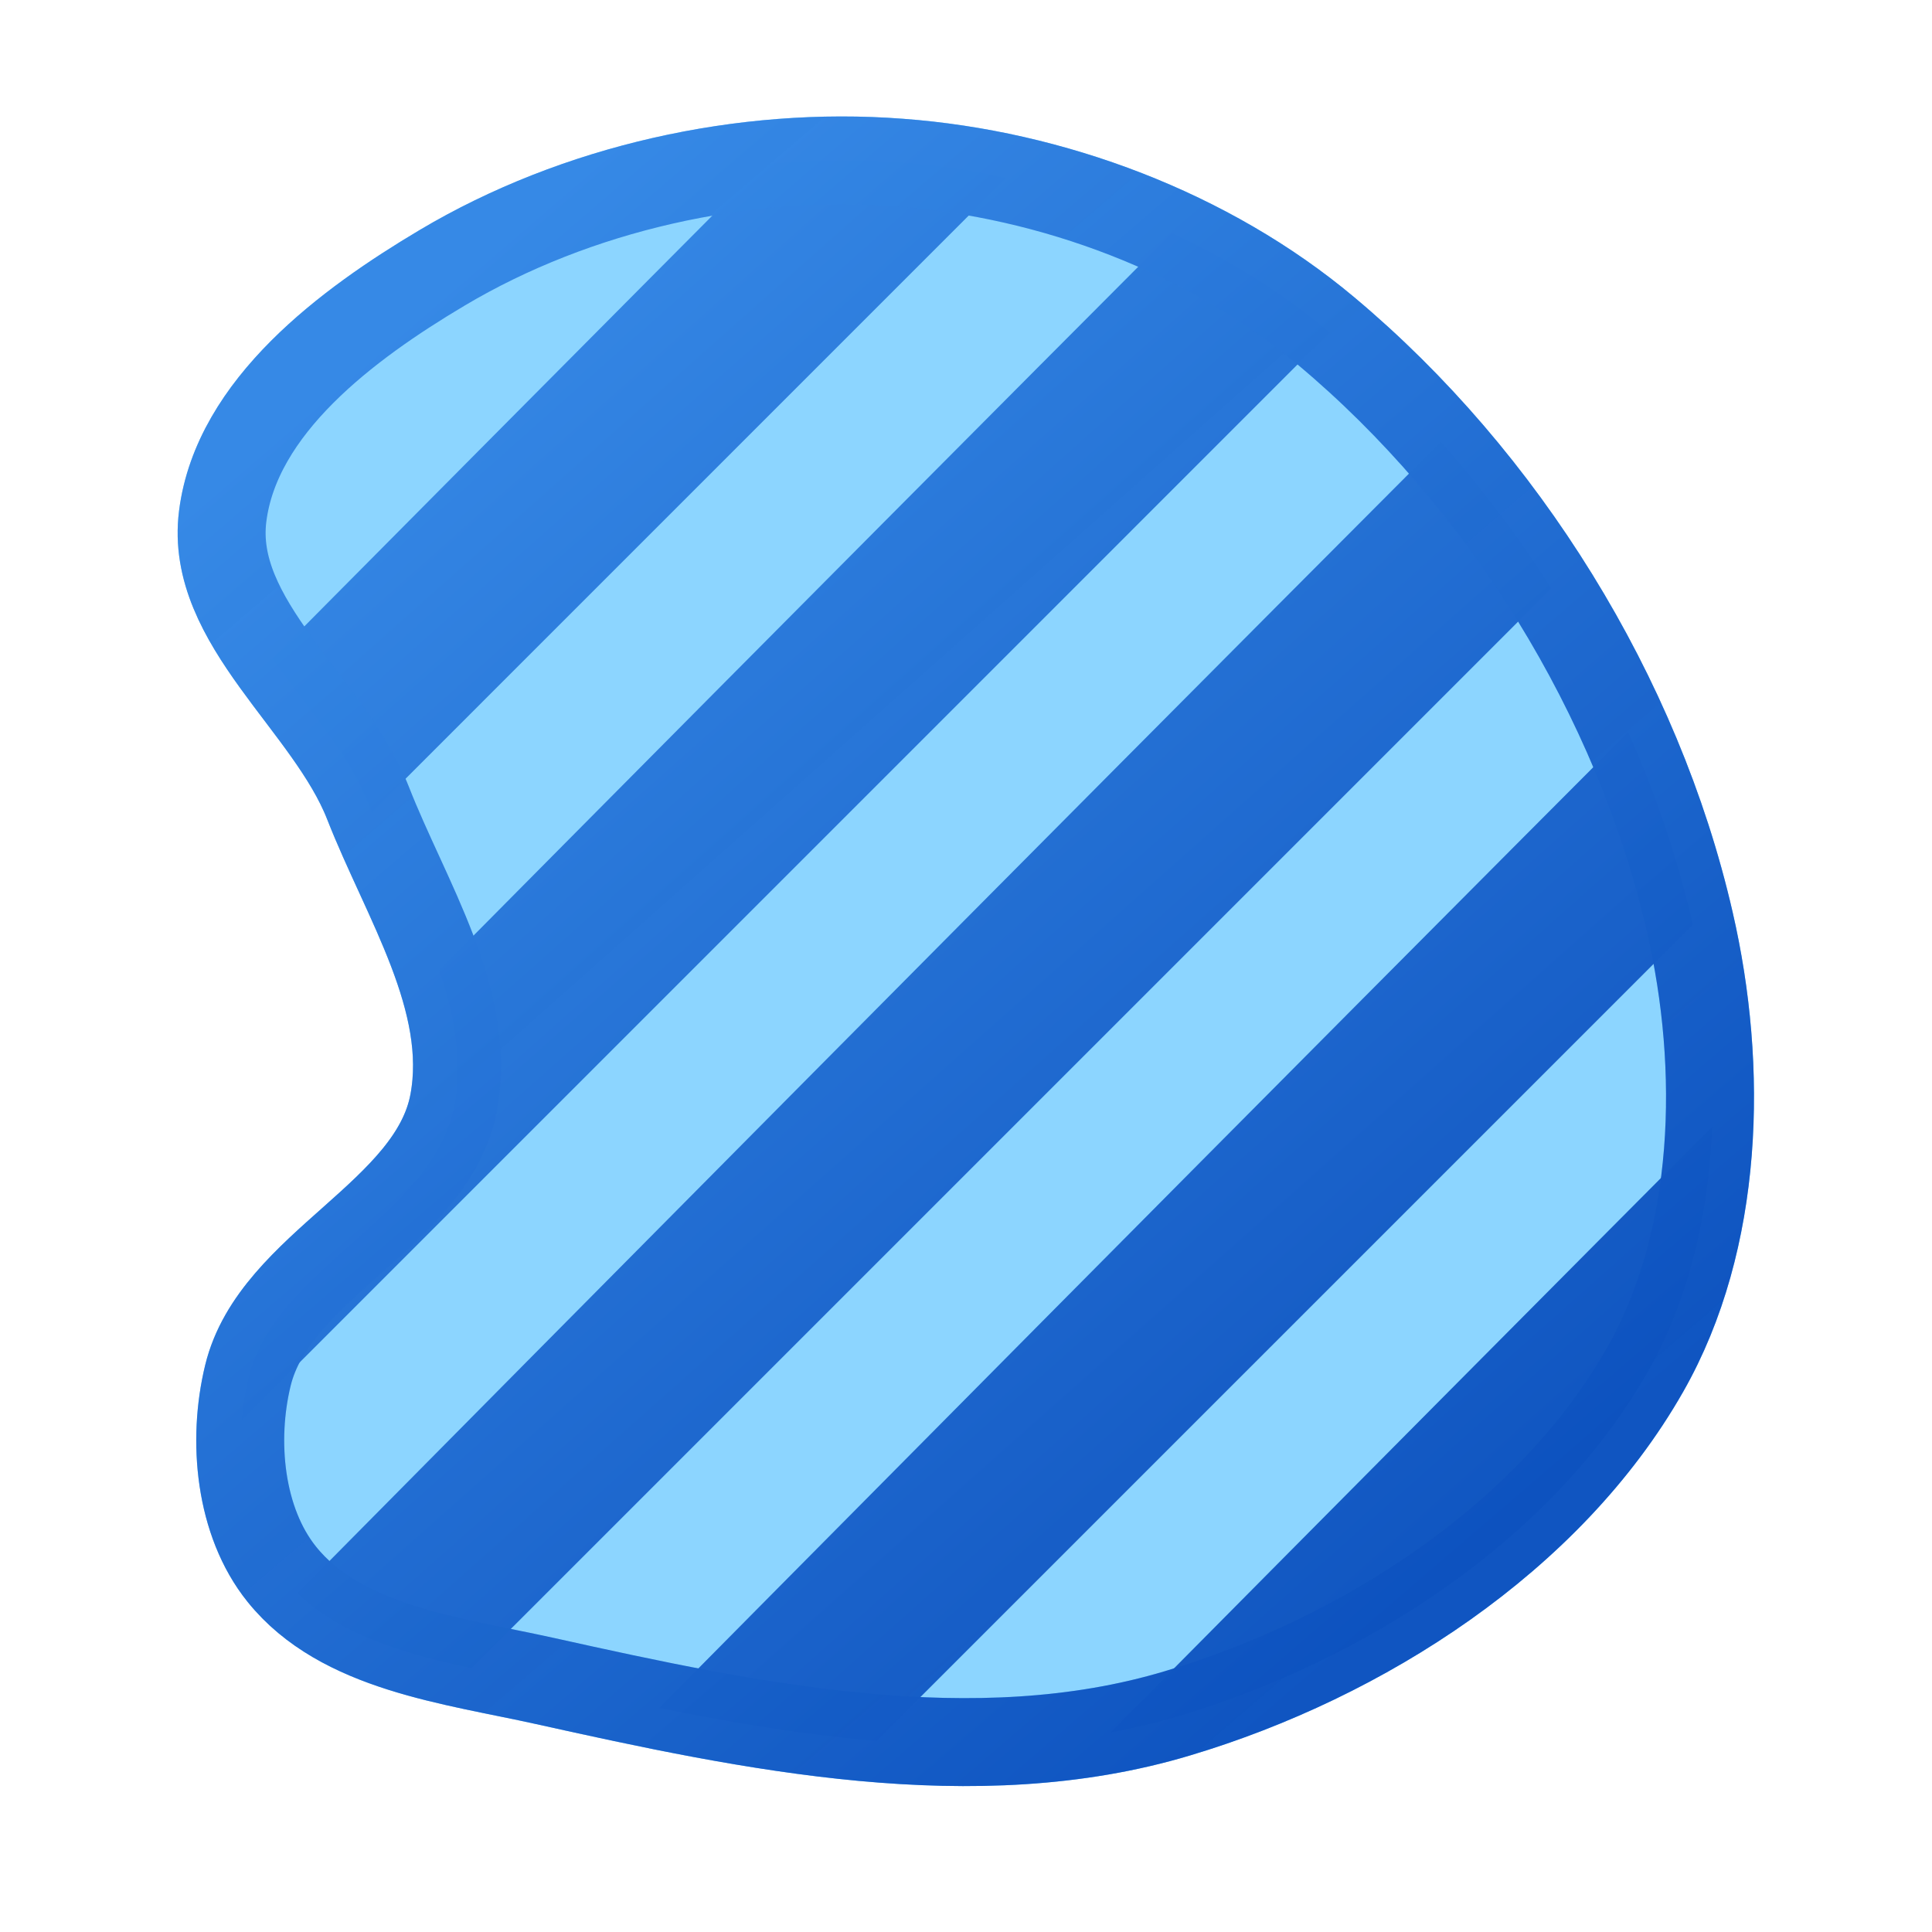 <?xml version="1.0" encoding="UTF-8" standalone="no"?>
<svg
   xmlns:dc="http://purl.org/dc/elements/1.1/"
   xmlns:cc="http://creativecommons.org/ns#"
   xmlns:rdf="http://www.w3.org/1999/02/22-rdf-syntax-ns#"
   xmlns:svg="http://www.w3.org/2000/svg"
   xmlns="http://www.w3.org/2000/svg"
   xmlns:xlink="http://www.w3.org/1999/xlink"
   xmlns:sodipodi="http://sodipodi.sourceforge.net/DTD/sodipodi-0.dtd"
   xmlns:inkscape="http://www.inkscape.org/namespaces/inkscape"
   width="22"
   height="22"
   viewBox="0 0 5.821 5.821"
   version="1.1"
   id="svg3342"
   inkscape:version="1.0 (4035a4fb49, 2020-05-01)"
   sodipodi:docname="select-lasso.svg">
  <defs
     id="defs3336">
    <linearGradient
       inkscape:collect="always"
       id="linearGradient896">
      <stop
         style="stop-color:#3689e6;stop-opacity:1;"
         offset="0"
         id="stop892" />
      <stop
         style="stop-color:#0d52bf;stop-opacity:0.974"
         offset="1"
         id="stop894" />
    </linearGradient>
    <linearGradient
       inkscape:collect="always"
       id="linearGradient888">
      <stop
         style="stop-color:#8cd5ff;stop-opacity:1;"
         offset="0"
         id="stop884" />
      <stop
         style="stop-color:#64baff;stop-opacity:1"
         offset="1"
         id="stop886" />
    </linearGradient>
    <clipPath
       id="clipPath5175"
       clipPathUnits="userSpaceOnUse">
      <path
         inkscape:connector-curvature="0"
         id="path5177"
         d="m 2.783,1046.331 15.345,-15.345 9.929,9.929 -15.345,15.345 z"
         style="fill:#ffe16b;fill-opacity:1;stroke:none;stroke-width:0.938;stroke-linecap:round;stroke-linejoin:round;stroke-miterlimit:4;stroke-dasharray:none;stroke-opacity:1" />
    </clipPath>
    <clipPath
       id="clipPath945"
       clipPathUnits="userSpaceOnUse">
      <rect
         clip-path="none"
         y="1.508"
         x="1.417"
         height="17.994"
         width="19.167"
         id="rect947"
         style="fill:#ffffff;fill-opacity:1;stroke:none;stroke-width:1;stroke-linecap:butt;stroke-linejoin:round;stroke-miterlimit:4;stroke-dasharray:8, 4;stroke-dashoffset:0;stroke-opacity:1" />
    </clipPath>
    <linearGradient
       gradientTransform="translate(-18.806)"
       inkscape:collect="always"
       xlink:href="#linearGradient888"
       id="linearGradient890"
       x1="-0.265"
       y1="-0.265"
       x2="6.35"
       y2="6.615"
       gradientUnits="userSpaceOnUse" />
    <linearGradient
       inkscape:collect="always"
       xlink:href="#linearGradient896"
       id="linearGradient898"
       x1="1.631"
       y1="1.508"
       x2="20"
       y2="19"
       gradientUnits="userSpaceOnUse" />
    <linearGradient
       gradientTransform="translate(-18.806)"
       inkscape:collect="always"
       xlink:href="#linearGradient896"
       id="linearGradient906"
       x1="0.375"
       y1="0.429"
       x2="5.446"
       y2="5.101"
       gradientUnits="userSpaceOnUse" />
    <linearGradient
       gradientTransform="translate(-18.612)"
       gradientUnits="userSpaceOnUse"
       y2="4.784"
       x2="12.162"
       y1="1.179"
       x1="6.84"
       id="linearGradient899"
       xlink:href="#linearGradient896"
       inkscape:collect="always" />
    <linearGradient
       gradientTransform="translate(-18.612)"
       gradientUnits="userSpaceOnUse"
       y2="4.6"
       x2="12.011"
       y1="1.319"
       x1="6.957"
       id="linearGradient907"
       xlink:href="#linearGradient888"
       inkscape:collect="always" />
    <linearGradient
       gradientUnits="userSpaceOnUse"
       y2="1040.915"
       x2="28.056"
       y1="1046.289"
       x1="2.825"
       id="linearGradient915"
       xlink:href="#linearGradient896"
       inkscape:collect="always" />
    <linearGradient
       gradientTransform="translate(-18.643)"
       gradientUnits="userSpaceOnUse"
       y2="4.568"
       x2="23.246"
       y1="0.858"
       x1="19.892"
       id="linearGradient923"
       xlink:href="#linearGradient888"
       inkscape:collect="always" />
    <linearGradient
       gradientTransform="translate(-18.643)"
       gradientUnits="userSpaceOnUse"
       y2="4.498"
       x2="23.318"
       y1="0.742"
       x1="20.092"
       id="linearGradient939"
       xlink:href="#linearGradient896"
       inkscape:collect="always" />
    <linearGradient
       y2="1040.915"
       x2="28.056"
       y1="1046.289"
       x1="2.825"
       gradientUnits="userSpaceOnUse"
       id="linearGradient941"
       xlink:href="#linearGradient896"
       inkscape:collect="always" />
    <linearGradient
       y2="1040.915"
       x2="28.056"
       y1="1046.289"
       x1="2.825"
       gradientUnits="userSpaceOnUse"
       id="linearGradient943"
       xlink:href="#linearGradient896"
       inkscape:collect="always" />
    <linearGradient
       y2="1040.915"
       x2="28.056"
       y1="1046.289"
       x1="2.825"
       gradientUnits="userSpaceOnUse"
       id="linearGradient945"
       xlink:href="#linearGradient896"
       inkscape:collect="always" />
    <linearGradient
       y2="1040.915"
       x2="28.056"
       y1="1046.289"
       x1="2.825"
       gradientUnits="userSpaceOnUse"
       id="linearGradient947"
       xlink:href="#linearGradient896"
       inkscape:collect="always" />
    <linearGradient
       y2="1040.915"
       x2="28.056"
       y1="1046.289"
       x1="2.825"
       gradientUnits="userSpaceOnUse"
       id="linearGradient949"
       xlink:href="#linearGradient896"
       inkscape:collect="always" />
    <linearGradient
       y2="1040.915"
       x2="28.056"
       y1="1046.289"
       x1="2.825"
       gradientUnits="userSpaceOnUse"
       id="linearGradient951"
       xlink:href="#linearGradient896"
       inkscape:collect="always" />
    <linearGradient
       y2="1040.915"
       x2="28.056"
       y1="1046.289"
       x1="2.825"
       gradientUnits="userSpaceOnUse"
       id="linearGradient953"
       xlink:href="#linearGradient896"
       inkscape:collect="always" />
    <linearGradient
       y2="1040.915"
       x2="28.056"
       y1="1046.289"
       x1="2.825"
       gradientUnits="userSpaceOnUse"
       id="linearGradient955"
       xlink:href="#linearGradient896"
       inkscape:collect="always" />
    <linearGradient
       gradientTransform="matrix(0.634,0.634,-0.634,0.634,664.231,-663.158)"
       y2="1047.648"
       x2="26.48"
       y1="1046.405"
       x1="5.382"
       gradientUnits="userSpaceOnUse"
       id="linearGradient957"
       xlink:href="#linearGradient896"
       inkscape:collect="always" />
    <clipPath
       id="clipPath1207"
       clipPathUnits="userSpaceOnUse">
      <path
         sodipodi:nodetypes="aaaaaaaaaaaaa"
         inkscape:connector-curvature="0"
         id="path1209"
         d="m 3.209,17.926 c 0.676,0.841 1.947,0.985 3.001,1.218 2.347,0.52 4.899,1.056 7.202,0.365 2.107,-0.632 4.23,-1.995 5.32,-3.906 0.848,-1.486 0.894,-3.44 0.511,-5.107 C 18.652,7.929 17.118,5.459 15.1,3.767 13.767,2.65 11.981,1.981 10.247,1.851 8.468,1.717 6.565,2.139 5.033,3.051 3.953,3.693 2.696,4.629 2.536,5.876 2.381,7.087 3.745,8.008 4.191,9.145 4.622,10.245 5.381,11.392 5.166,12.554 4.929,13.83 3.129,14.402 2.823,15.663 2.642,16.407 2.729,17.33 3.209,17.926 Z"
         style="fill:#8cd5ff;fill-opacity:1;stroke:none;stroke-width:0.265px;stroke-linecap:butt;stroke-linejoin:miter;stroke-opacity:1" />
    </clipPath>
  </defs>
  <sodipodi:namedview
     id="base"
     pagecolor="#ffffff"
     bordercolor="#666666"
     borderopacity="1.0"
     inkscape:pageopacity="0.0"
     inkscape:pageshadow="2"
     inkscape:zoom="15.839192"
     inkscape:cx="-4.0410242"
     inkscape:cy="18.484193"
     inkscape:document-units="mm"
     inkscape:current-layer="layer2"
     showgrid="true"
     units="px"
     showguides="true"
     inkscape:guide-bbox="true"
     inkscape:snap-nodes="true"
     inkscape:object-nodes="false"
     inkscape:object-paths="true"
     inkscape:document-rotation="0"
     inkscape:snap-grids="false">
    <inkscape:grid
       type="xygrid"
       id="grid3887" />
    <sodipodi:guide
       position="4.233,5.292"
       orientation="0,1"
       id="guide3889"
       inkscape:locked="false" />
    <sodipodi:guide
       position="5.292,0.265"
       orientation="0,1"
       id="guide3891"
       inkscape:locked="false" />
    <sodipodi:guide
       position="5.556,0.529"
       orientation="0,1"
       id="guide3893"
       inkscape:locked="false" />
  </sodipodi:namedview>
  <g
     inkscape:label="Layer 1"
     inkscape:groupmode="layer"
     id="layer1"
     transform="translate(0,-291.179)"
     style="display:none">
    <rect
       style="fill:#d4d4d4;stroke:none;stroke-width:0.265;stroke-linecap:round;stroke-linejoin:round"
       id="rect3994"
       width="5.821"
       height="5.821"
       x="0"
       y="291.179" />
  </g>
  <g
     inkscape:groupmode="layer"
     id="layer2"
     inkscape:label="Layer 2">
    <rect
       style="fill:url(#linearGradient890);fill-opacity:1;stroke:none;stroke-width:0.265;stroke-linecap:butt;stroke-linejoin:round;stroke-miterlimit:4;stroke-dasharray:2.117, 1.058;stroke-dashoffset:0;stroke-opacity:1"
       id="rect2985-5"
       width="5.071"
       height="4.761"
       x="-18.431"
       y="0.399"
       clip-path="none" />
    <path
       clip-path="url(#clipPath945)"
       transform="matrix(0.265,0,0,0.265,-18.806,0)"
       d="M 11.119,-9.281 C 11.07,-9.464 -9.244,11.082 -9.244,11.082 Z m 2.875,2.875 C 13.945,-6.589 -6.369,13.957 -6.369,13.957 Z m 2.875,2.875 C 16.82,-3.714 -3.494,16.832 -3.494,16.832 Z m 2.875,2.875 C 19.695,-0.839 -0.619,19.705 -0.619,19.705 Z m 2.875,2.873 C 22.57,2.034 2.256,22.58 2.256,22.58 Z m 2.875,2.875 C 25.445,4.909 5.131,25.455 5.131,25.455 Z m 2.875,2.875 C 28.32,7.784 8.006,28.33 8.006,28.33 Z m 2.875,2.875 C 31.195,10.659 10.881,31.205 10.881,31.205 Z"
       style="fill:none;stroke:url(#linearGradient898);stroke-width:2;stroke-linecap:round;stroke-linejoin:miter;stroke-miterlimit:4;stroke-dasharray:none;stroke-opacity:1"
       id="path985" />
    <rect
       clip-path="none"
       y="0.399"
       x="-18.431"
       height="4.761"
       width="5.071"
       id="rect2377"
       style="fill:none;fill-opacity:1;stroke:url(#linearGradient906);stroke-width:0.265;stroke-linecap:butt;stroke-linejoin:round;stroke-miterlimit:4;stroke-dasharray:none;stroke-dashoffset:0;stroke-opacity:1" />
    <path
       style="fill:url(#linearGradient907);fill-opacity:1;stroke:none;stroke-width:0.331;stroke-linecap:round;stroke-linejoin:round;stroke-miterlimit:4;stroke-dasharray:none;stroke-opacity:1"
       d="m -11.672,1.319 5.071,-1.32e-5 -7e-6,3.281 -5.071,-3.4e-6 z"
       id="path865"
       inkscape:connector-curvature="0" />
    <g
       style="stroke:url(#linearGradient915);stroke-width:1.132;stroke-opacity:1"
       clip-path="url(#clipPath5175)"
       transform="matrix(0.165,0.165,-0.165,0.165,160.747,-172.02)"
       id="g1048-5">
      <path
         inkscape:connector-curvature="0"
         d="m 30.089,1028.969 c -0.173,-0.1 0,30.357 0,30.357"
         style="opacity:1;fill:none;stroke:url(#linearGradient941);stroke-width:2.265;stroke-linecap:round;stroke-linejoin:miter;stroke-miterlimit:4;stroke-dasharray:none;stroke-opacity:1"
         id="path985-0" />
      <path
         inkscape:connector-curvature="0"
         d="m 25.804,1028.969 c -0.173,-0.1 0,30.357 0,30.357"
         style="opacity:1;fill:none;stroke:url(#linearGradient943);stroke-width:2.265;stroke-linecap:round;stroke-linejoin:miter;stroke-miterlimit:4;stroke-dasharray:none;stroke-opacity:1"
         id="path987-8" />
      <path
         inkscape:connector-curvature="0"
         d="m 21.518,1028.969 c -0.173,-0.1 0,30.357 0,30.357"
         style="opacity:1;fill:none;stroke:url(#linearGradient945);stroke-width:2.265;stroke-linecap:round;stroke-linejoin:miter;stroke-miterlimit:4;stroke-dasharray:none;stroke-opacity:1"
         id="path989-0" />
      <path
         inkscape:connector-curvature="0"
         d="m 17.232,1028.969 c -0.173,-0.1 0,30.357 0,30.357"
         style="opacity:1;fill:none;stroke:url(#linearGradient947);stroke-width:2.265;stroke-linecap:round;stroke-linejoin:miter;stroke-miterlimit:4;stroke-dasharray:none;stroke-opacity:1"
         id="path991-4" />
      <path
         inkscape:connector-curvature="0"
         d="m 12.946,1028.969 c -0.173,-0.1 0,30.357 0,30.357"
         style="opacity:1;fill:none;stroke:url(#linearGradient949);stroke-width:2.265;stroke-linecap:round;stroke-linejoin:miter;stroke-miterlimit:4;stroke-dasharray:none;stroke-opacity:1"
         id="path993-1" />
      <path
         inkscape:connector-curvature="0"
         d="m 8.661,1028.969 c -0.173,-0.1 0,30.357 0,30.357"
         style="opacity:1;fill:none;stroke:url(#linearGradient951);stroke-width:2.265;stroke-linecap:round;stroke-linejoin:miter;stroke-miterlimit:4;stroke-dasharray:none;stroke-opacity:1"
         id="path995-1" />
      <path
         inkscape:connector-curvature="0"
         d="m 4.375,1028.969 c -0.173,-0.1 0,30.357 0,30.357"
         style="opacity:1;fill:none;stroke:url(#linearGradient953);stroke-width:2.265;stroke-linecap:round;stroke-linejoin:miter;stroke-miterlimit:4;stroke-dasharray:none;stroke-opacity:1"
         id="path997-3" />
      <path
         inkscape:connector-curvature="0"
         d="m 0.089,1028.969 c -0.173,-0.1 0,30.357 0,30.357"
         style="opacity:1;fill:none;stroke:url(#linearGradient955);stroke-width:2.265;stroke-linecap:round;stroke-linejoin:miter;stroke-miterlimit:4;stroke-dasharray:none;stroke-opacity:1"
         id="path999-5" />
    </g>
    <path
       sodipodi:type="star"
       style="fill:#2775d8;fill-opacity:1;fill-rule:evenodd;stroke:none;stroke-width:66.107;stroke-linecap:round;stroke-linejoin:round;stroke-miterlimit:4;stroke-dasharray:none;stroke-dashoffset:0;stroke-opacity:1;paint-order:markers fill stroke"
       id="path15962"
       sodipodi:sides="3"
       sodipodi:cx="-37.120785"
       sodipodi:cy="-55.207649"
       sodipodi:r1="27.050175"
       sodipodi:r2="13.525088"
       sodipodi:arg1="0.52359878"
       sodipodi:arg2="1.5707963"
       inkscape:flatsided="true"
       inkscape:rounded="0.06"
       inkscape:randomized="0"
       inkscape:transform-center-y="-1.0391722"
       transform="matrix(-0.022,-1.5331231e-4,-1.0340084e-4,0.022,-9.965,2.24)"
       inkscape:transform-center-x="-0.13622114"
       d="m -13.695,-41.683 c -1.406,2.435 -45.447,2.435 -46.852,0 -1.406,-2.435 20.615,-40.575 23.426,-40.575 2.811,0 24.832,38.141 23.426,40.575 z" />
    <path
       inkscape:transform-center-x="-0.13622114"
       transform="matrix(-0.022,1.5331231e-4,-1.0340084e-4,-0.022,-9.965,3.684)"
       inkscape:transform-center-y="1.0391722"
       inkscape:randomized="0"
       inkscape:rounded="0.06"
       inkscape:flatsided="true"
       sodipodi:arg2="1.5707963"
       sodipodi:arg1="0.52359878"
       sodipodi:r2="13.525088"
       sodipodi:r1="27.050175"
       sodipodi:cy="-55.207649"
       sodipodi:cx="-37.120785"
       sodipodi:sides="3"
       id="path2429"
       style="fill:#1c66ce;fill-opacity:1;fill-rule:evenodd;stroke:none;stroke-width:66.107;stroke-linecap:round;stroke-linejoin:round;stroke-miterlimit:4;stroke-dasharray:none;stroke-dashoffset:0;stroke-opacity:1;paint-order:markers fill stroke"
       sodipodi:type="star"
       d="m -13.695,-41.683 c -1.406,2.435 -45.447,2.435 -46.852,0 -1.406,-2.435 20.615,-40.575 23.426,-40.575 2.811,0 24.832,38.141 23.426,40.575 z" />
    <path
       sodipodi:nodetypes="cccc"
       inkscape:connector-curvature="0"
       id="path5179"
       d="m -6.601,4.6 -5.071,-3.4e-6 m -6e-6,-3.281 5.071,-1.32e-5"
       style="fill:#ffe16b;fill-opacity:1;stroke:url(#linearGradient899);stroke-width:0.331;stroke-linecap:round;stroke-linejoin:round;stroke-miterlimit:4;stroke-dasharray:none;stroke-opacity:1" />
    <path
       sodipodi:nodetypes="ccsscsscssscccsscccsssscc"
       id="path833"
       d="m -0.965,1.42 c -0.237,0 -0.43,0.193 -0.43,0.43 V 1.563 c 0,-0.238 -0.193,-0.431 -0.43,-0.431 -0.237,0 -0.43,0.193 -0.43,0.431 V 1.277 c 0,-0.238 -0.193,-0.431 -0.43,-0.431 -0.237,0 -0.43,0.193 -0.43,0.431 V 0.922 c 0,-0.238 -0.193,-0.431 -0.43,-0.431 -0.237,0 -0.43,0.193 -0.43,0.431 V 3.104 l -1.066,-0.454 h -8.73e-4 c -0.063,-0.043 -0.141,-0.063 -0.224,-0.063 -0.238,0 -0.43,0.192 -0.43,0.43 0,0.084 0.023,0.163 0.066,0.229 l -5.29e-4,-0.001 1.318,1.47 c 0.21,0.335 0.577,0.538 0.972,0.538 h 1.373 c 0.792,0 1.434,-0.642 1.434,-1.434 v -1.968 c 0,-0.238 -0.193,-0.43 -0.43,-0.43 z"
       inkscape:connector-curvature="0"
       style="fill:#ffc27d;fill-opacity:1;stroke-width:0.352" />
    <path
       inkscape:connector-curvature="0"
       id="path875"
       d="M -1.394,1.554 V 2.484"
       style="fill:none;stroke:#f37329;stroke-width:0.265px;stroke-linecap:round;stroke-linejoin:miter;stroke-opacity:1" />
    <path
       inkscape:connector-curvature="0"
       id="path877"
       d="M -2.255,1.307 V 2.372"
       style="fill:none;stroke:#f37329;stroke-width:0.265px;stroke-linecap:round;stroke-linejoin:miter;stroke-opacity:1" />
    <path
       inkscape:connector-curvature="0"
       id="path879"
       d="M -3.115,1.072 V 2.224"
       style="fill:none;stroke:#f37329;stroke-width:0.265px;stroke-linecap:round;stroke-linejoin:miter;stroke-opacity:1" />
    <path
       sodipodi:nodetypes="aaaaaaaaaaaaa"
       inkscape:connector-curvature="0"
       id="path1430"
       d="M 0.849,4.743 C 1.028,4.966 1.364,5.003 1.643,5.065 2.264,5.203 2.939,5.345 3.548,5.162 4.106,4.995 4.668,4.634 4.956,4.128 5.18,3.735 5.193,3.218 5.091,2.777 4.935,2.098 4.529,1.444 3.995,0.997 3.642,0.701 3.17,0.524 2.711,0.49 2.241,0.454 1.737,0.566 1.332,0.807 1.046,0.977 0.713,1.225 0.671,1.555 0.63,1.875 0.991,2.119 1.109,2.42 1.223,2.711 1.424,3.014 1.367,3.321 1.304,3.659 0.828,3.811 0.747,4.144 c -0.048,0.197 -0.025,0.441 0.102,0.599 z"
       style="fill:#8cd5ff;fill-opacity:1;stroke:url(#linearGradient923);stroke-width:0.265px;stroke-linecap:butt;stroke-linejoin:miter;stroke-opacity:1" />
    <path
       clip-path="url(#clipPath1207)"
       transform="scale(0.265)"
       d="M 12.223 -11.035 C 12.177 -11.208 -7.016 8.203 -7.016 8.203 L 12.223 -11.035 z M 14.938 -8.32 C 14.891 -8.493 -4.299 10.918 -4.299 10.918 L 14.938 -8.32 z M 17.654 -5.604 C 17.608 -5.776 -1.584 13.635 -1.584 13.635 L 17.654 -5.604 z M 20.369 -2.887 C 20.323 -3.059 1.133 16.35 1.133 16.35 L 20.369 -2.887 z M 23.086 -0.172 C 23.04 -0.345 3.848 19.066 3.848 19.066 L 23.086 -0.172 z M 25.801 2.545 C 25.755 2.372 6.564 21.781 6.564 21.781 L 25.801 2.545 z M 28.518 5.26 C 28.472 5.087 9.279 24.498 9.279 24.498 L 28.518 5.26 z M 31.232 7.977 C 31.186 7.804 11.996 27.213 11.996 27.213 L 31.232 7.977 z "
       style="fill:none;stroke:url(#linearGradient957);stroke-width:2;stroke-linecap:round;stroke-linejoin:miter;stroke-miterlimit:4;stroke-dasharray:none;stroke-opacity:1"
       id="path985-8" />
    <path
       style="fill:none;fill-opacity:1;stroke:url(#linearGradient939);stroke-width:0.265px;stroke-linecap:butt;stroke-linejoin:miter;stroke-opacity:1"
       d="M 0.849,4.743 C 1.028,4.966 1.364,5.003 1.643,5.065 2.264,5.203 2.939,5.345 3.548,5.162 4.106,4.995 4.668,4.634 4.956,4.128 5.18,3.735 5.193,3.218 5.091,2.777 4.935,2.098 4.529,1.444 3.995,0.997 3.642,0.701 3.17,0.524 2.711,0.49 2.241,0.454 1.737,0.566 1.332,0.807 1.046,0.977 0.713,1.225 0.671,1.555 0.63,1.875 0.991,2.119 1.109,2.42 1.223,2.711 1.424,3.014 1.367,3.321 1.304,3.659 0.828,3.811 0.747,4.144 c -0.048,0.197 -0.025,0.441 0.102,0.599 z"
       id="path49744"
       inkscape:connector-curvature="0"
       sodipodi:nodetypes="aaaaaaaaaaaaa" />
    <path
       style="fill:#000000;fill-opacity:0;stroke:#f37329;stroke-width:0.265;stroke-linecap:round;stroke-linejoin:round;stroke-miterlimit:4;stroke-dasharray:none;stroke-opacity:1"
       inkscape:connector-curvature="0"
       d="m -0.965,1.42 c -0.237,0 -0.43,0.193 -0.43,0.43 V 1.563 c 0,-0.238 -0.193,-0.431 -0.43,-0.431 -0.237,0 -0.43,0.193 -0.43,0.431 V 1.277 c 0,-0.238 -0.193,-0.431 -0.43,-0.431 -0.237,0 -0.43,0.193 -0.43,0.431 V 0.922 c 0,-0.238 -0.193,-0.431 -0.43,-0.431 -0.237,0 -0.43,0.193 -0.43,0.431 V 3.104 l -1.066,-0.454 h -8.73e-4 c -0.063,-0.043 -0.141,-0.063 -0.224,-0.063 -0.238,0 -0.43,0.192 -0.43,0.43 0,0.084 0.023,0.163 0.066,0.229 l -5.29e-4,-0.001 1.318,1.47 c 0.21,0.335 0.577,0.538 0.972,0.538 h 1.373 c 0.792,0 1.434,-0.642 1.434,-1.434 v -1.968 c 0,-0.238 -0.193,-0.43 -0.43,-0.43 z"
       id="path46419"
       sodipodi:nodetypes="ccsscsscssscccsscccsssscc" />
    <path
       inkscape:connector-curvature="0"
       d="m -5.674,2.887 c -0.013,0.041 -0.023,0.085 -0.023,0.131 0,0.084 0.023,0.163 0.066,0.229 l 1.318,1.469 c 0.21,0.335 0.577,0.538 0.972,0.538 h 1.373 c 0.792,0 1.434,-0.642 1.434,-1.435 V 3.554 c 0,0.792 -0.642,1.435 -1.434,1.435 h -1.373 c -0.395,0 -0.762,-0.203 -0.972,-0.538 l -1.318,-1.469 c -0.019,-0.029 -0.032,-0.062 -0.043,-0.096 z"
       style="fill:#cc3b02;fill-opacity:1;stroke-width:0.352"
       id="path46414" />
    <g
       transform="translate(-11.964,-10.167)"
       id="g924">
      <path
         inkscape:connector-curvature="0"
         d="M 8.266,2.869 C 8.254,2.82 2.879,8.256 2.879,8.256"
         style="fill:none;stroke:#3689e6;stroke-width:0.529;stroke-linecap:round;stroke-linejoin:miter;stroke-miterlimit:4;stroke-dasharray:none;stroke-opacity:1"
         id="path908" />
      <path
         inkscape:connector-curvature="0"
         d="M 7.506,2.108 C 7.493,2.06 2.118,7.496 2.118,7.496"
         style="fill:none;stroke:#3689e6;stroke-width:0.529;stroke-linecap:round;stroke-linejoin:miter;stroke-miterlimit:4;stroke-dasharray:none;stroke-opacity:1"
         id="path910" />
      <path
         inkscape:connector-curvature="0"
         d="M 6.745,1.347 C 6.732,1.299 1.357,6.735 1.357,6.735"
         style="fill:none;stroke:#3689e6;stroke-width:0.529;stroke-linecap:round;stroke-linejoin:miter;stroke-miterlimit:4;stroke-dasharray:none;stroke-opacity:1"
         id="path912" />
      <path
         inkscape:connector-curvature="0"
         d="M 5.985,0.587 C 5.972,0.538 0.597,5.974 0.597,5.974"
         style="fill:none;stroke:#3689e6;stroke-width:0.529;stroke-linecap:round;stroke-linejoin:miter;stroke-miterlimit:4;stroke-dasharray:none;stroke-opacity:1"
         id="path914" />
      <path
         inkscape:connector-curvature="0"
         d="M 5.224,-0.174 C 5.211,-0.222 -0.164,5.214 -0.164,5.214"
         style="fill:none;stroke:#3689e6;stroke-width:0.529;stroke-linecap:round;stroke-linejoin:miter;stroke-miterlimit:4;stroke-dasharray:none;stroke-opacity:1"
         id="path916" />
      <path
         inkscape:connector-curvature="0"
         d="M 4.463,-0.934 C 4.45,-0.983 -0.924,4.453 -0.924,4.453"
         style="fill:none;stroke:#3689e6;stroke-width:0.529;stroke-linecap:round;stroke-linejoin:miter;stroke-miterlimit:4;stroke-dasharray:none;stroke-opacity:1"
         id="path918" />
      <path
         inkscape:connector-curvature="0"
         d="m 3.703,-1.695 c -0.013,-0.048 -5.388,5.388 -5.388,5.388"
         style="fill:none;stroke:#3689e6;stroke-width:0.529;stroke-linecap:round;stroke-linejoin:miter;stroke-miterlimit:4;stroke-dasharray:none;stroke-opacity:1"
         id="path920" />
      <path
         inkscape:connector-curvature="0"
         d="M 2.942,-2.456 C 2.929,-2.504 -2.446,2.932 -2.446,2.932"
         style="fill:none;stroke:#3689e6;stroke-width:0.529;stroke-linecap:round;stroke-linejoin:miter;stroke-miterlimit:4;stroke-dasharray:none;stroke-opacity:1"
         id="path922" />
    </g>
  </g>
</svg>
